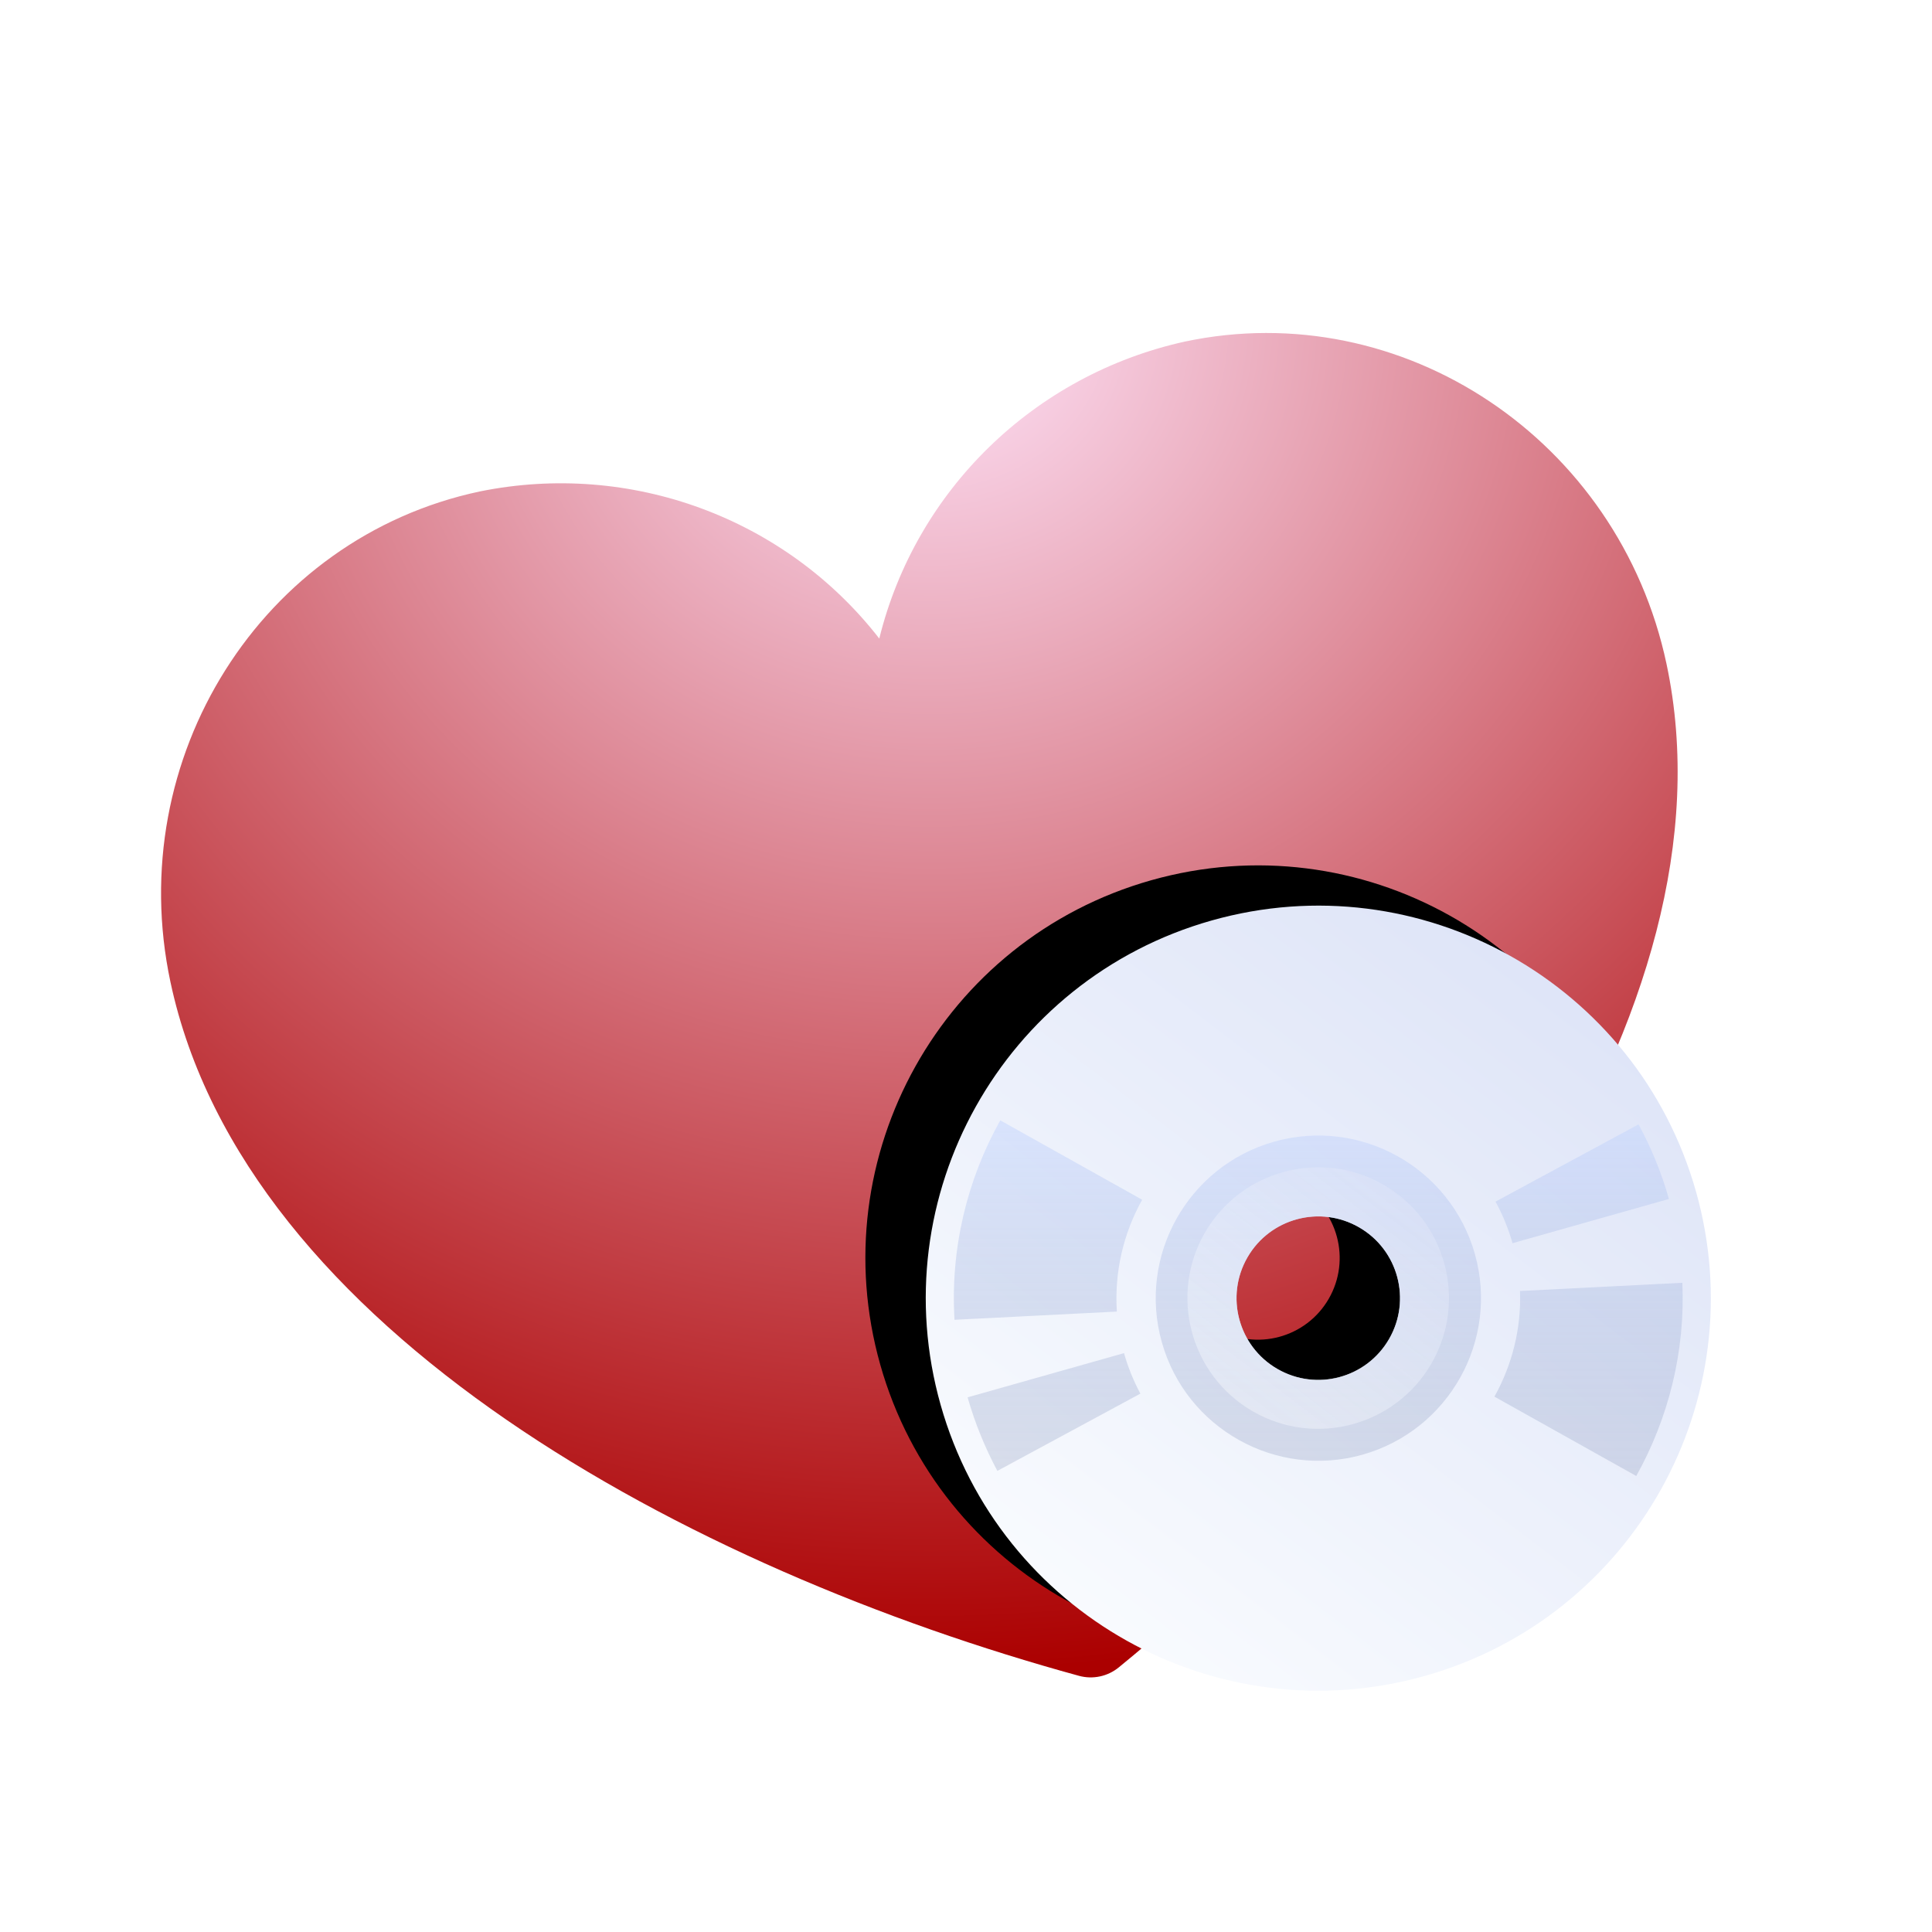 <svg xmlns="http://www.w3.org/2000/svg" xmlns:xlink="http://www.w3.org/1999/xlink" width="96" height="96" viewBox="0 0 96 96">
  <defs>
    <filter id="com.apps.cdcat-a" width="130.8%" height="136.2%" x="-15.4%" y="-17.4%" filterUnits="objectBoundingBox">
      <feOffset dy="2" in="SourceAlpha" result="shadowOffsetOuter1"/>
      <feGaussianBlur in="shadowOffsetOuter1" result="shadowBlurOuter1" stdDeviation="2"/>
      <feColorMatrix in="shadowBlurOuter1" result="shadowMatrixOuter1" values="0 0 0 0 0   0 0 0 0 0   0 0 0 0 0  0 0 0 0.2 0"/>
      <feMerge>
        <feMergeNode in="shadowMatrixOuter1"/>
        <feMergeNode in="SourceGraphic"/>
      </feMerge>
    </filter>
    <radialGradient id="com.apps.cdcat-b" cx="50%" cy="1.186%" r="98.814%" fx="50%" fy="1.186%" gradientTransform="matrix(0 1 -.886 0 .51 -.488)">
      <stop offset="0%" stop-color="#FFE4FA"/>
      <stop offset="100%" stop-color="#AB0000"/>
    </radialGradient>
    <linearGradient id="com.apps.cdcat-e" x1="91.924%" x2="19.134%" y1="0%" y2="95.642%">
      <stop offset="0%" stop-color="#D9E0F6"/>
      <stop offset="100%" stop-color="#FBFDFF"/>
    </linearGradient>
    <path id="com.apps.cdcat-d" d="M52.2,29.74 C62.562,26.811 73.338,32.836 76.271,43.2 C79.201,53.562 73.173,64.342 62.811,67.272 C52.449,70.201 41.67,64.173 38.74,53.811 C35.811,43.45 41.838,32.67 52.2,29.74 Z M59.537,44.988 C57.595,43.866 55.109,44.532 53.988,46.475 C52.866,48.417 53.532,50.903 55.475,52.024 C57.417,53.146 59.903,52.48 61.024,50.537 C62.145,48.595 61.479,46.109 59.537,44.988 Z"/>
    <filter id="com.apps.cdcat-c" width="138.5%" height="138.5%" x="-26.9%" y="-24.4%" filterUnits="objectBoundingBox">
      <feOffset dx="-3" dy="-2" in="SourceAlpha" result="shadowOffsetOuter1"/>
      <feGaussianBlur in="shadowOffsetOuter1" result="shadowBlurOuter1" stdDeviation="2"/>
      <feColorMatrix in="shadowBlurOuter1" values="0 0 0 0 0   0 0 0 0 0   0 0 0 0 0  0 0 0 0.09 0"/>
    </filter>
    <linearGradient id="com.apps.cdcat-f" x1="50%" x2="50%" y1="0%" y2="100%">
      <stop offset="0%" stop-color="#C0D3FF" stop-opacity=".456"/>
      <stop offset="100%" stop-color="#8B98BB" stop-opacity=".295"/>
    </linearGradient>
    <linearGradient id="com.apps.cdcat-g" x1="91.924%" x2="19.134%" y1="0%" y2="95.642%">
      <stop offset="0%" stop-color="#D9E0F6" stop-opacity=".538"/>
      <stop offset="100%" stop-color="#FBFDFF" stop-opacity=".414"/>
    </linearGradient>
  </defs>
  <g fill="none" filter="url(#com.apps.cdcat-a)" transform="translate(8 14)">
    <path fill="url(#com.apps.cdcat-b)" d="M50.862,0.976 C43.394,2.629 37.51,8.351 35.691,15.729 C31.029,9.729 23.326,6.895 15.832,8.422 C4.996,10.725 -1.898,21.656 0.468,32.787 C4.153,50.124 26.234,61.966 45.619,67.272 C46.303,67.458 47.037,67.302 47.587,66.854 C63.163,54.116 78.492,34.323 74.807,16.985 C72.441,5.855 61.697,-1.327 50.862,0.976 Z"/>
    <use fill="#000" filter="url(#com.apps.cdcat-c)" xlink:href="#com.apps.cdcat-d"/>
    <use fill="url(#com.apps.cdcat-e)" xlink:href="#com.apps.cdcat-d"/>
    <path fill="url(#com.apps.cdcat-f)" d="M75.595,47.741 C75.744,51.149 74.911,54.463 73.305,57.341 L66.257,53.398 C67.136,51.824 67.597,50.015 67.528,48.15 L75.595,47.741 Z M47.852,51.236 C48.053,51.95 48.329,52.622 48.665,53.249 L41.559,57.087 C40.95,55.947 40.448,54.727 40.079,53.433 L47.852,51.236 Z M65.285,46.307 C66.498,50.596 63.996,55.068 59.707,56.281 C55.418,57.494 50.942,54.99 49.733,50.703 C48.52,46.414 51.021,41.942 55.31,40.729 C59.6,39.516 64.072,42.018 65.285,46.307 Z M59.537,44.988 C57.595,43.866 55.109,44.532 53.988,46.475 C52.866,48.417 53.532,50.903 55.475,52.024 C57.417,53.146 59.903,52.48 61.024,50.537 C62.145,48.595 61.479,46.109 59.537,44.988 Z M41.703,39.669 L48.754,43.614 C47.826,45.275 47.367,47.201 47.496,49.171 L39.429,49.58 C39.217,46.064 40.045,42.637 41.703,39.669 Z M73.419,39.87 C74.044,41.025 74.557,42.261 74.928,43.576 L67.156,45.774 C66.95,45.042 66.66,44.351 66.312,43.708 L73.419,39.87 Z"/>
    <path fill="url(#com.apps.cdcat-g)" d="M51.871,45.25 C53.663,42.146 57.646,41.079 60.75,42.871 C63.854,44.663 64.921,48.646 63.129,51.75 C61.337,54.854 57.354,55.921 54.25,54.129 C51.146,52.337 50.079,48.354 51.871,45.25 Z M59.531,44.982 C57.589,43.86 55.103,44.526 53.982,46.469 C52.86,48.411 53.526,50.897 55.469,52.018 C57.411,53.14 59.897,52.474 61.018,50.531 C62.14,48.589 61.474,46.103 59.531,44.982 Z"/>
  </g>
</svg>
